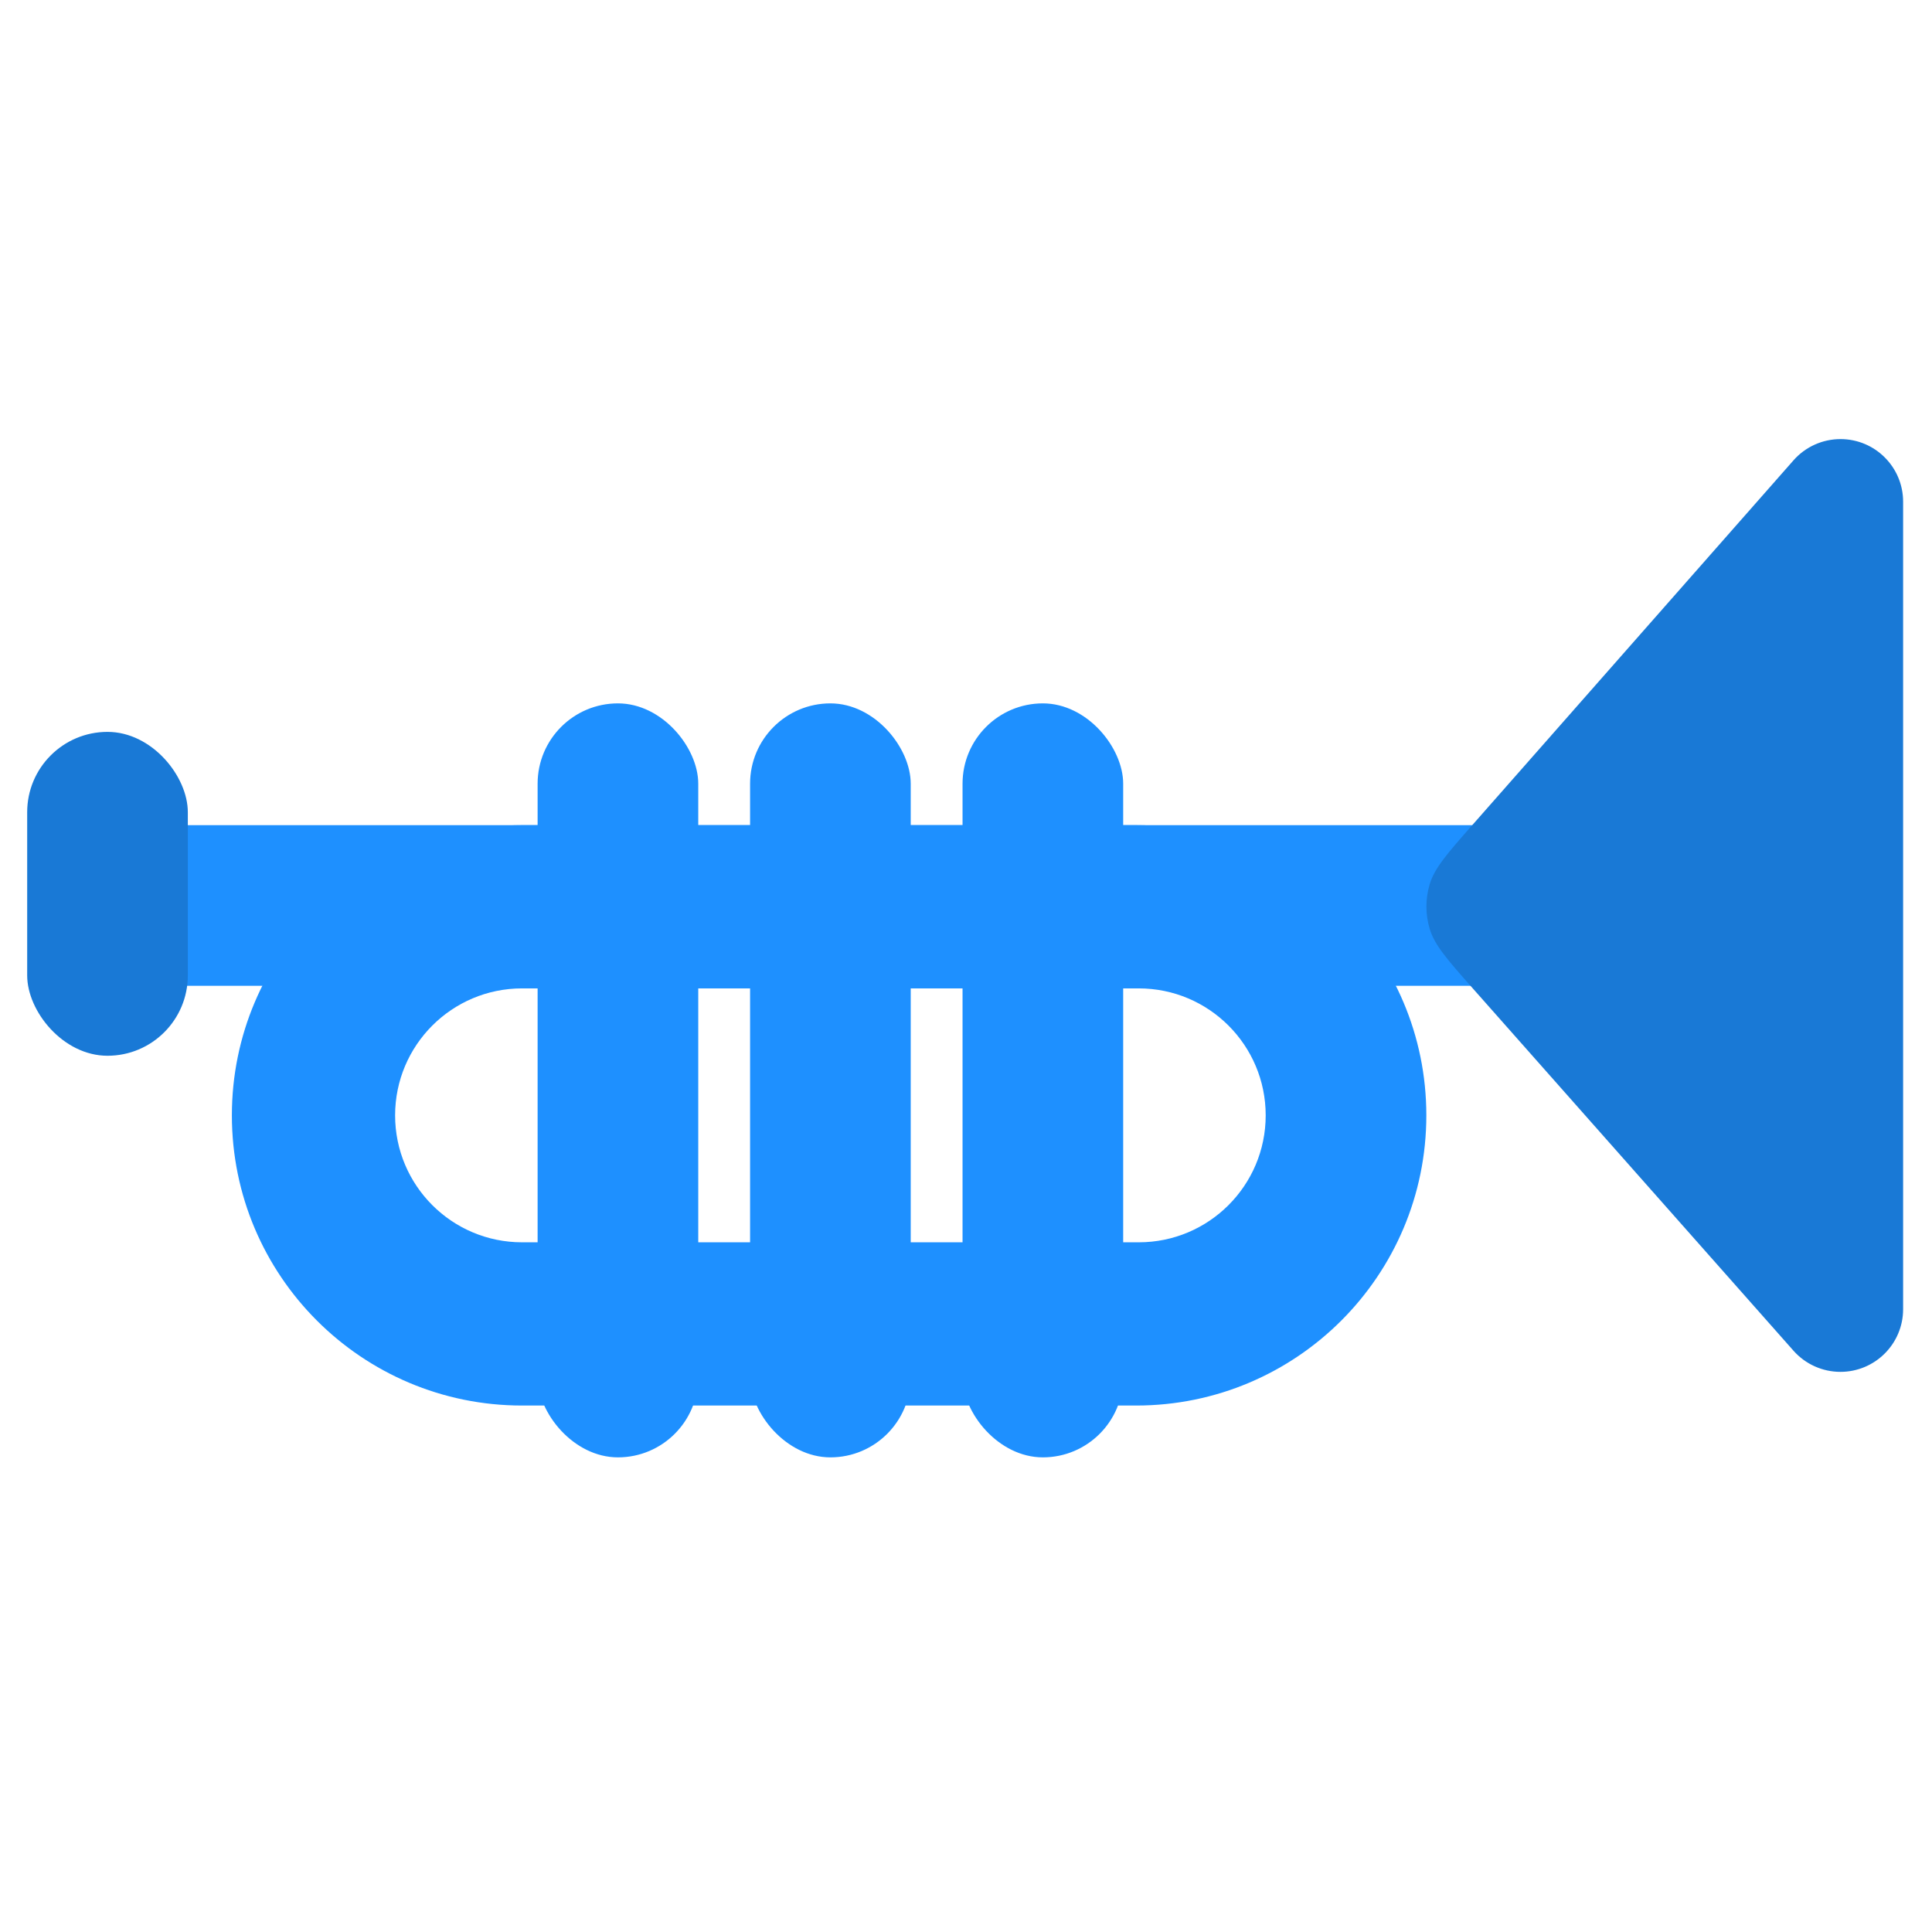 <svg width="924" height="924" viewBox="0 0 924 924" fill="none" xmlns="http://www.w3.org/2000/svg">
<rect x="257.12" y="336.397" width="76.829" height="360.603" rx="38.415" fill="#1E90FF"/>
<rect x="57.611" y="394.639" width="667.921" height="76.829" fill="#1E90FF"/>
<rect x="13" y="350.028" width="76.829" height="154.898" rx="38.415" fill="#1979D6"/>
<rect x="358.733" y="336.397" width="76.829" height="360.603" rx="38.415" fill="#1E90FF"/>
<rect x="460.346" y="336.397" width="76.829" height="360.603" rx="38.415" fill="#1E90FF"/>
<path d="M857.759 220.157L704.488 394.219L704.488 394.219C692.201 408.172 686.058 415.149 683.73 423.006C681.679 429.929 681.689 437.3 683.758 444.217C686.106 452.069 692.267 459.03 704.589 472.951L704.589 472.951L857.754 645.996C863.445 652.426 871.619 656.107 880.205 656.107C896.763 656.107 910.187 642.683 910.187 626.125V239.95C910.187 223.409 896.778 210 880.237 210C871.633 210 863.445 213.7 857.759 220.157Z" fill="#1979D6"/>
<path fill-rule="evenodd" clip-rule="evenodd" d="M249.685 394.639C173.034 394.639 110.896 456.776 110.896 533.427C110.896 610.078 173.034 672.216 249.685 672.216H543.371C620.022 672.216 682.16 610.078 682.16 533.427C682.16 456.776 620.022 394.639 543.371 394.639L249.685 394.639ZM249.685 472.708C216.15 472.708 188.965 499.893 188.965 533.428C188.965 566.962 216.15 594.148 249.685 594.148H544.611C578.146 594.148 605.331 566.962 605.331 533.428C605.331 499.893 578.146 472.708 544.611 472.708L249.685 472.708Z" fill="#1E90FF"/>
</svg>
